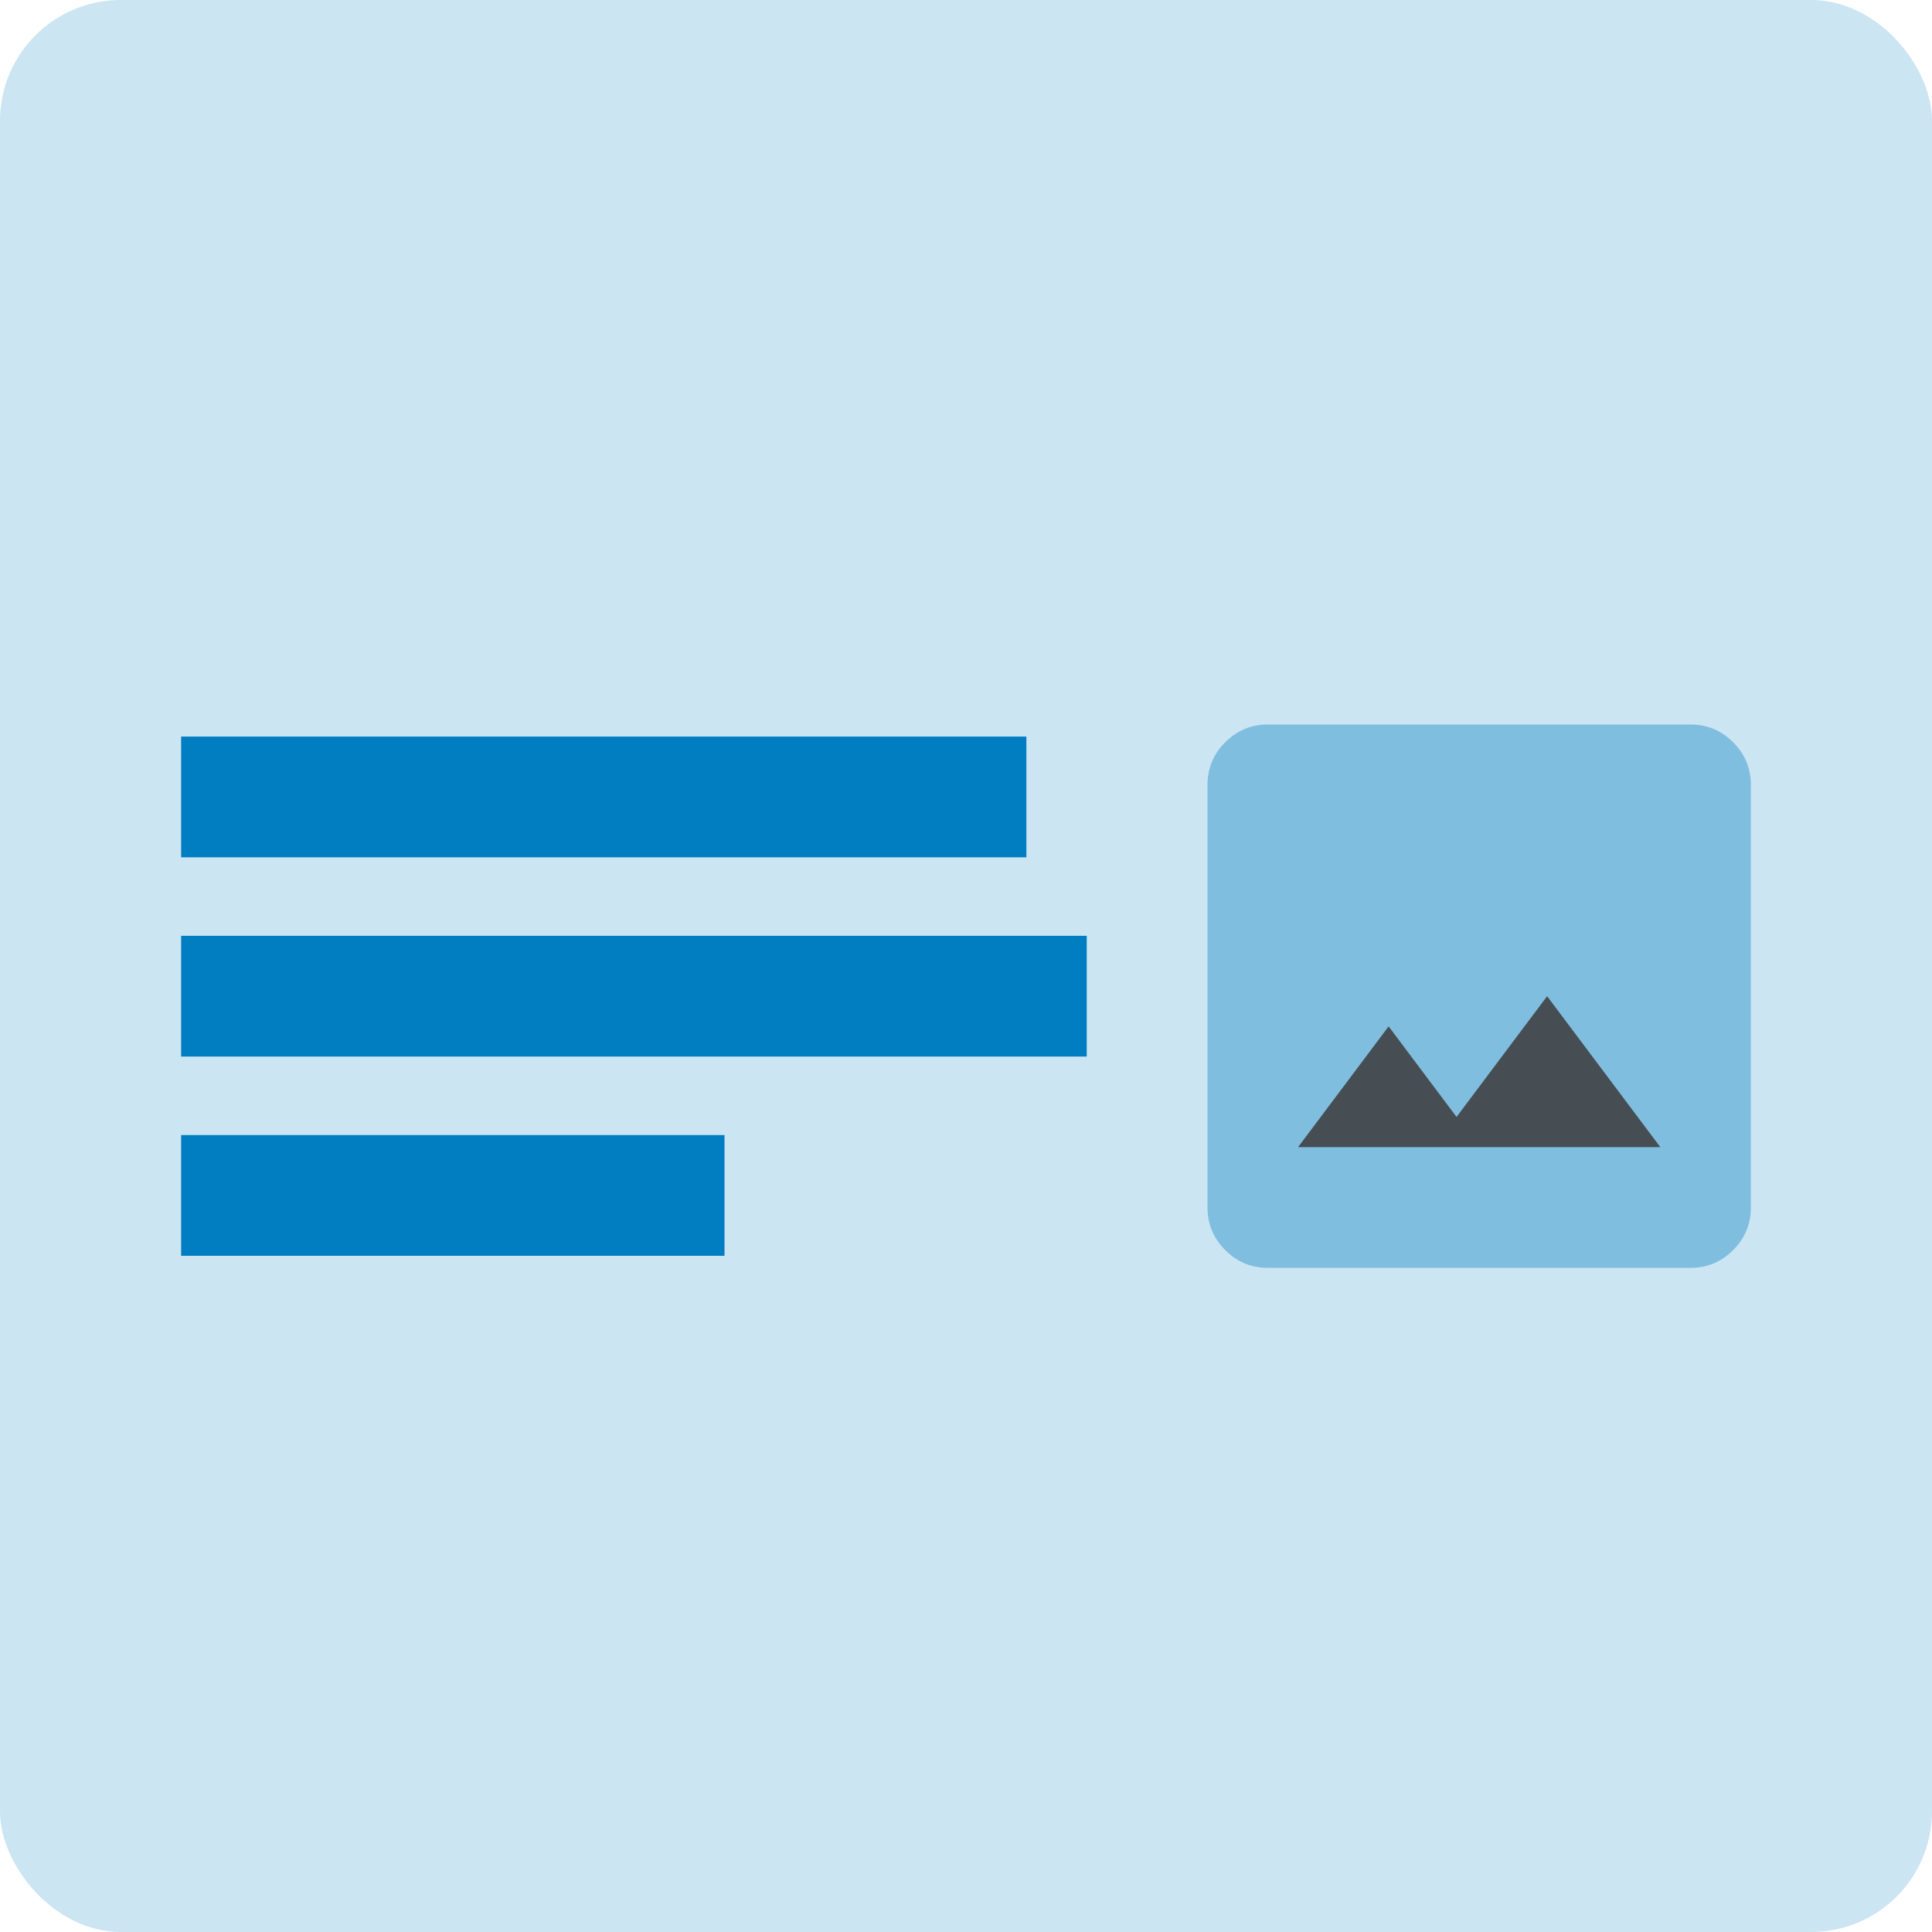 <svg width="32" height="32" viewBox="0 0 32 32" fill="none" xmlns="http://www.w3.org/2000/svg">
<rect width="32" height="32" rx="2" fill="#CCE5F3"/>
<rect x="3" y="12.2" width="14" height="2" fill="#007EC1"/>
<rect x="3" y="15.5" width="15" height="2" fill="#007EC1"/>
<rect x="3" y="18.8" width="9" height="2" fill="#007EC1"/>
<rect x="20.822" y="14" width="7" height="6" fill="black" fill-opacity="0.66"/>
<path d="M21 21C20.725 21 20.489 20.902 20.294 20.706C20.098 20.51 20 20.275 20 20V13C20 12.725 20.098 12.489 20.294 12.293C20.49 12.098 20.725 12 21 12H28C28.275 12 28.511 12.098 28.706 12.294C28.902 12.49 29 12.725 29 13V20C29 20.275 28.902 20.511 28.706 20.706C28.51 20.902 28.275 21 28 21H21ZM21.5 19H27.5L25.625 16.5L24.125 18.5L23 17L21.5 19Z" fill="#80BEE0"/>
</svg>
